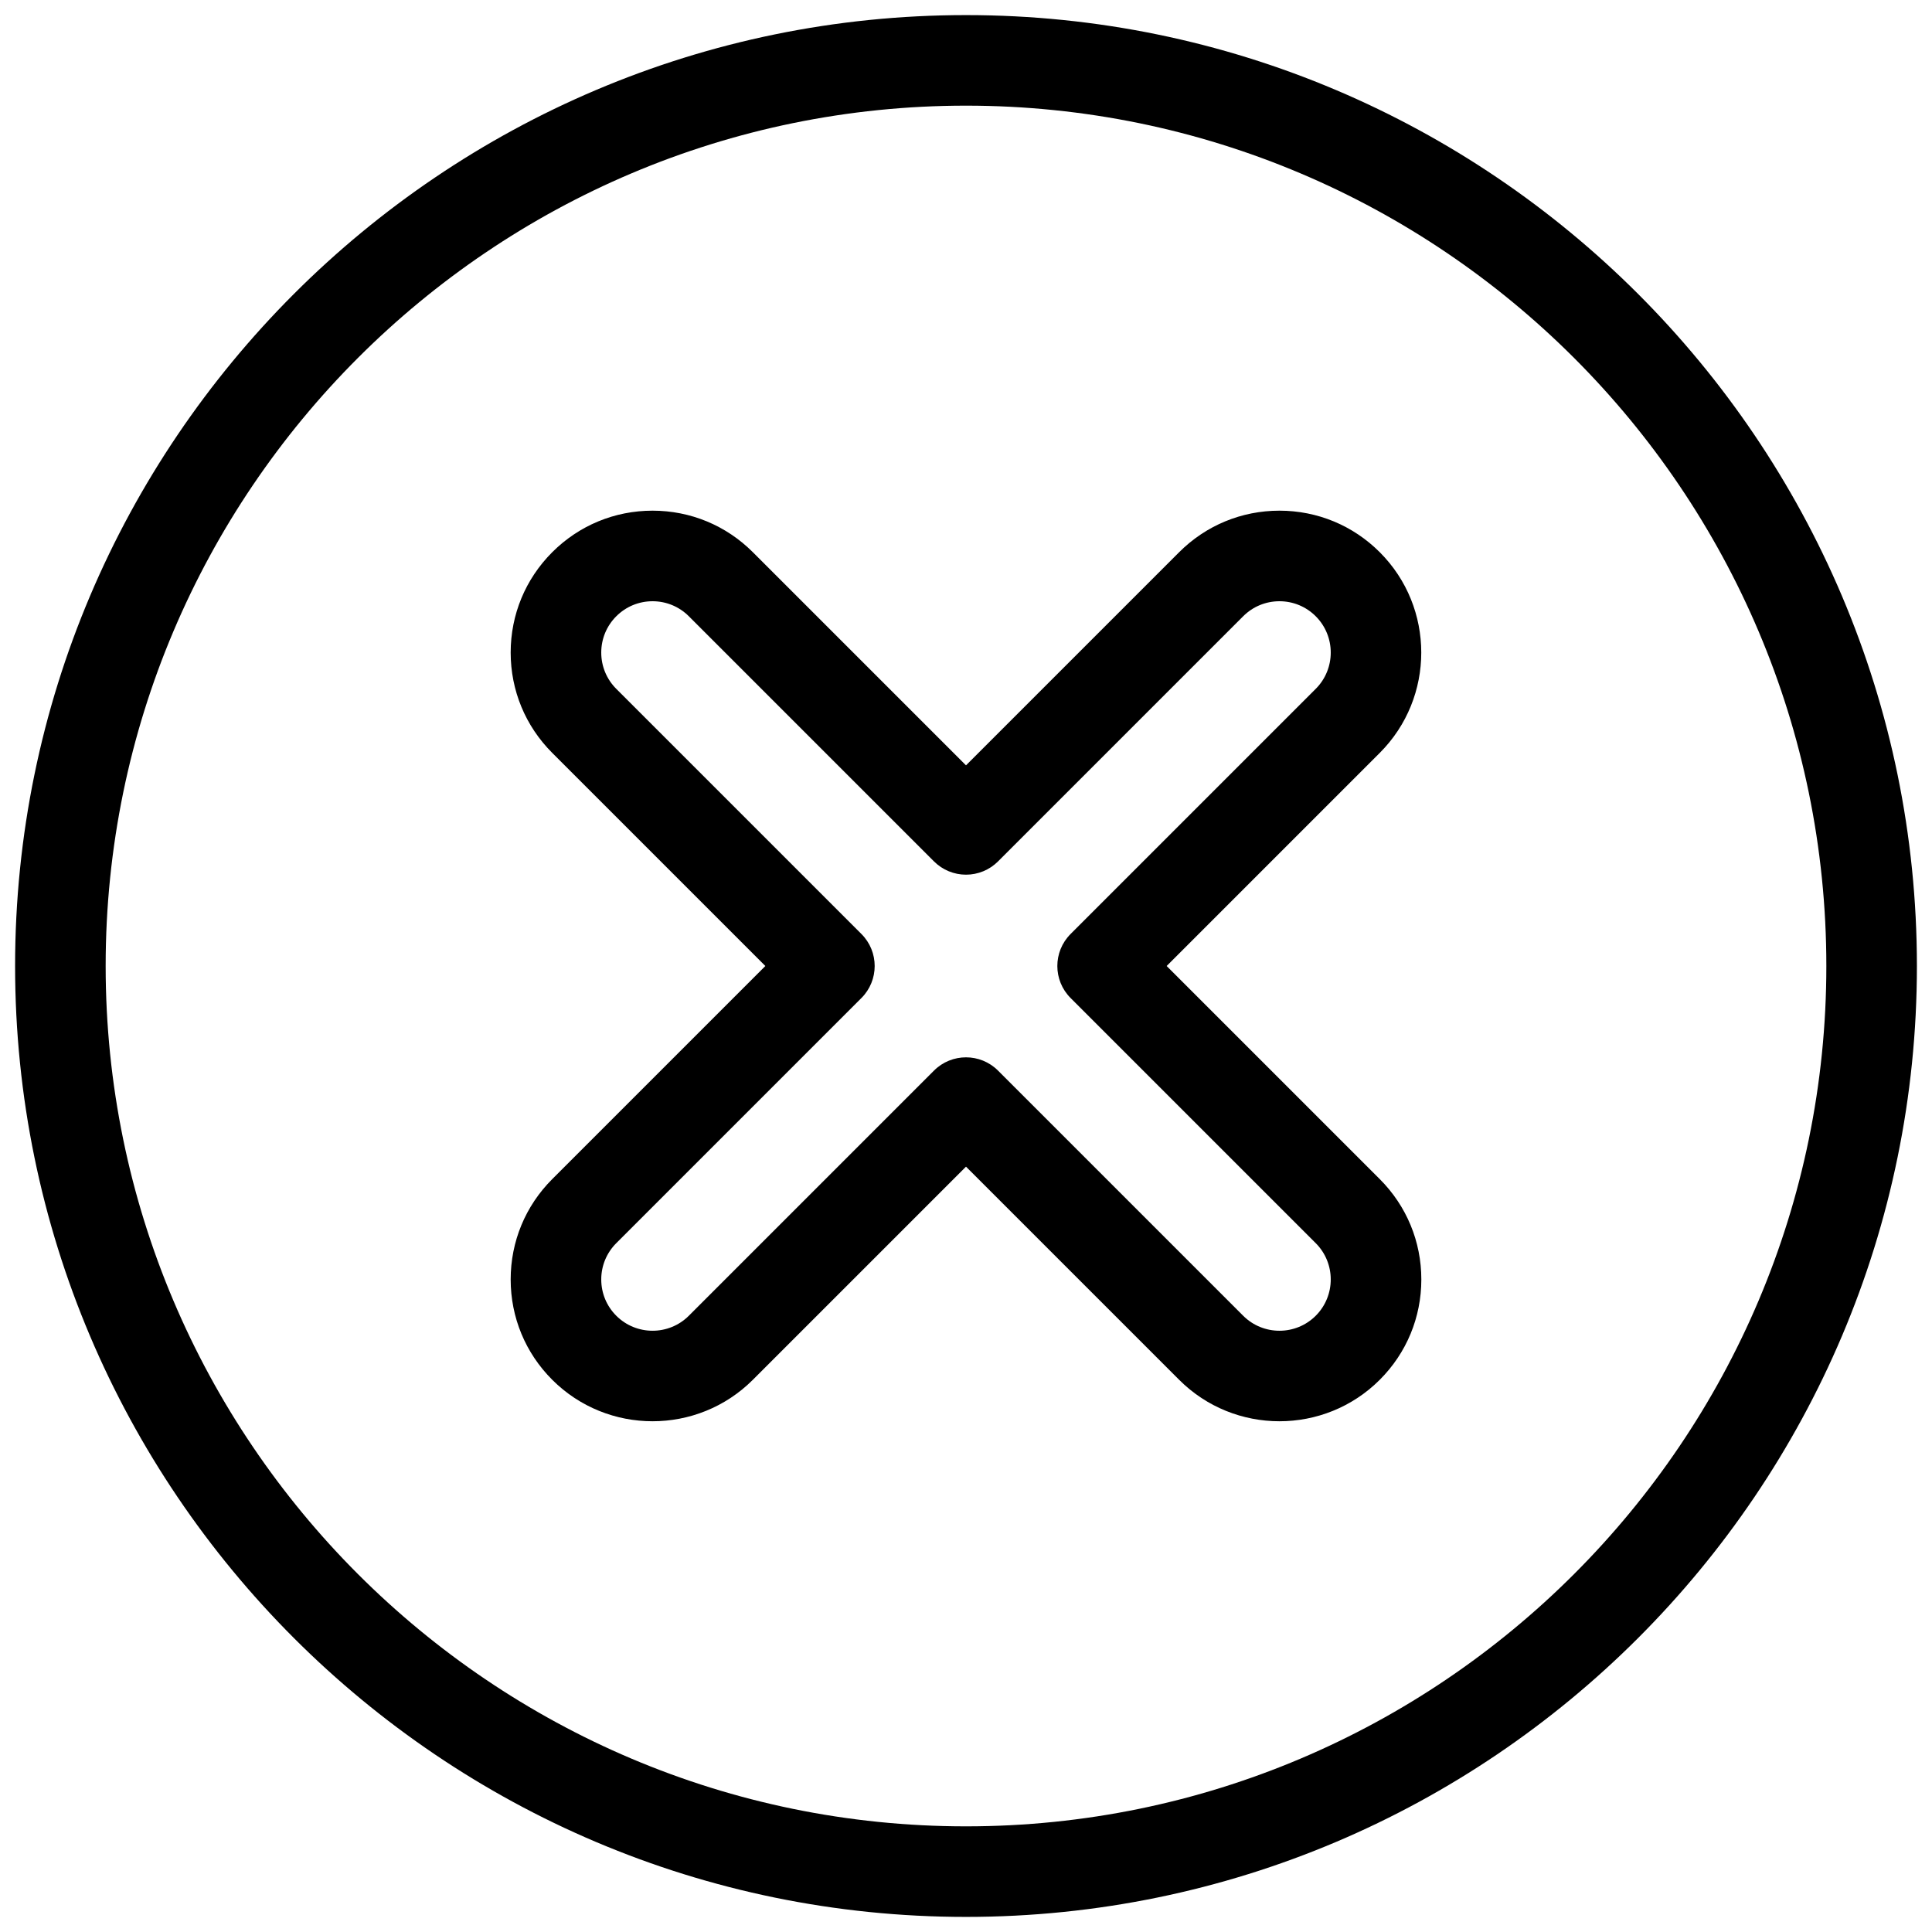 <svg id="Layer_1" enable-background="new 0 0 512 512" height="512" viewBox="0 0 512 512" width="512" xmlns="http://www.w3.org/2000/svg"><path d="m256 4c-138.953 0-252 113.047-252 252s113.047 252 252 252 252-113.047 252-252-113.047-252-252-252zm0 480c-125.72 0-228-102.28-228-228s102.28-228 228-228 228 102.28 228 228-102.28 228-228 228zm53.174-228 56.48-56.48c14.66-14.66 14.66-38.514 0-53.174-7.102-7.102-16.544-11.013-26.587-11.013s-19.485 3.911-26.587 11.013l-56.48 56.48-56.48-56.48c-7.102-7.102-16.544-11.013-26.587-11.013s-19.485 3.911-26.587 11.013-11.013 16.544-11.013 26.587 3.911 19.485 11.013 26.587l56.48 56.48-56.48 56.48c-7.102 7.102-11.013 16.544-11.013 26.587s3.911 19.485 11.013 26.587c14.66 14.66 38.513 14.66 53.174 0l56.48-56.479 56.48 56.479c7.331 7.331 16.957 10.996 26.587 10.995 9.627-.001 19.258-3.666 26.587-10.995 7.102-7.102 11.013-16.544 11.013-26.587s-3.911-19.485-11.013-26.587zm39.51 92.684c-5.302 5.303-13.93 5.304-19.233 0l-64.965-64.965c-2.343-2.343-5.414-3.515-8.485-3.515s-6.142 1.172-8.485 3.515l-64.965 64.965c-5.303 5.302-13.931 5.302-19.233 0-2.569-2.568-3.983-5.983-3.983-9.616s1.415-7.048 3.983-9.616l64.965-64.966c4.686-4.686 4.686-12.284 0-16.97l-64.965-64.966c-2.569-2.569-3.983-5.984-3.983-9.616 0-3.633 1.415-7.048 3.983-9.617s5.984-3.983 9.616-3.983c3.633 0 7.048 1.415 9.617 3.983l64.965 64.966c2.25 2.25 5.303 3.515 8.485 3.515s6.235-1.264 8.485-3.515l64.965-64.966c2.569-2.569 5.984-3.983 9.616-3.983 3.633 0 7.048 1.415 9.617 3.983 5.302 5.303 5.303 13.931 0 19.233l-64.965 64.966c-4.686 4.687-4.686 12.285 0 16.97l64.965 64.966c5.302 5.302 5.302 13.929 0 19.232z"/></svg>